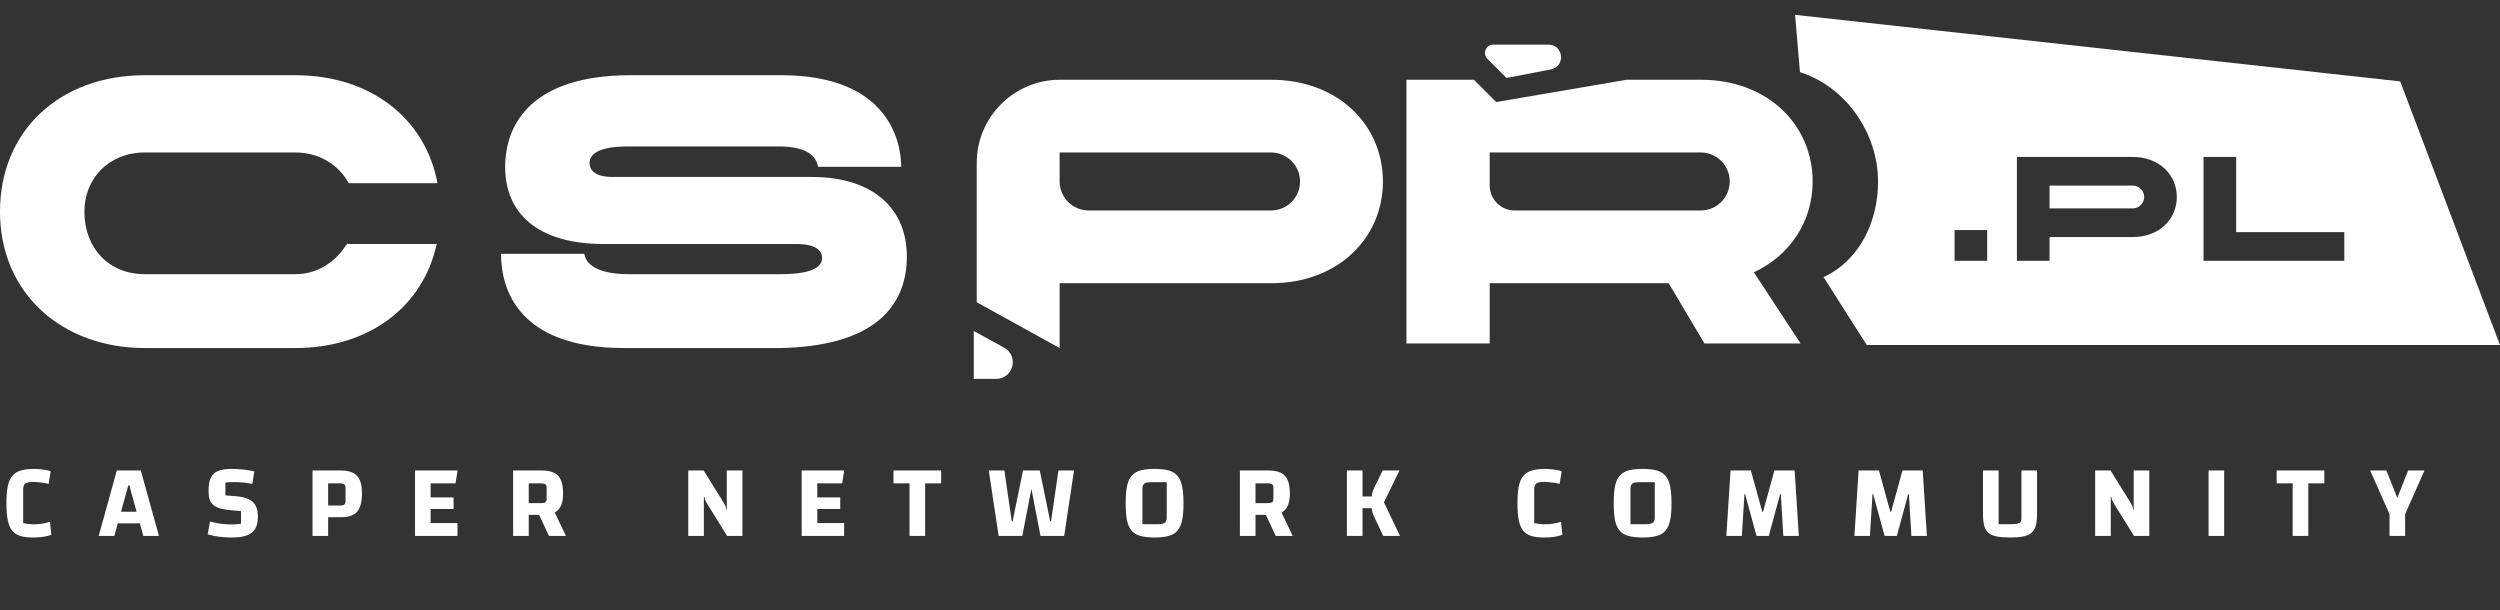 <svg width="168" height="41" viewBox="0 0 168 41" fill="none" xmlns="http://www.w3.org/2000/svg">
<rect x="0" y="0" width="168" height="41" fill="#333333" stroke="none"/>
<path d="M19.852 18.425H9.724C7.318 18.425 5.672 16.677 5.672 14.221C5.672 11.993 7.318 10.246 9.724 10.246H19.852C21.488 10.246 22.777 11.106 23.437 12.313C24.63 12.313 29.399 12.313 29.399 12.313C28.576 7.905 24.846 5.055 19.852 5.055H9.724C4.052 5.055 0 8.752 0 14.221C0 19.716 4.178 23.388 9.724 23.388H19.852C24.744 23.388 28.422 20.654 29.345 16.399C29.308 16.719 29.411 16.094 29.345 16.399H23.299C23.478 16.101 23.194 16.722 23.299 16.399C22.605 17.547 21.381 18.425 19.852 18.425Z" fill="white"/>
<path d="M54.559 11.892H41.189C40.049 11.892 39.619 11.486 39.619 10.955C39.619 10.423 40.1 9.841 42.202 9.841H52.356C54.179 9.841 54.863 10.474 54.964 11.208H60.56C60.56 9.486 59.674 5.055 52.508 5.055H42.202C35.947 5.105 33.947 8.144 33.947 11.233C33.947 14.373 36.175 16.399 40.581 16.399H53.521C54.812 16.399 55.243 16.829 55.243 17.336C55.243 18.02 54.407 18.425 52.407 18.425H42.278C40.48 18.425 39.416 17.944 39.264 17.057H33.668C33.668 19.438 34.833 23.388 41.923 23.388H52.407C58.357 23.287 60.94 20.881 60.94 17.235C60.94 14.095 58.762 11.892 54.559 11.892Z" fill="white"/>
<path d="M85.413 5.359H71.232C68.141 5.359 65.636 7.864 65.636 10.954V20.31L71.207 23.388V19.032H85.413C89.945 19.032 92.933 15.968 92.933 12.195C92.933 8.423 89.945 5.359 85.413 5.359ZM85.413 14.145H73.165C72.084 14.145 71.207 13.268 71.207 12.187V10.246H85.413C86.476 10.246 87.362 11.107 87.362 12.195C87.362 13.284 86.476 14.145 85.413 14.145Z" fill="white"/>
<path d="M65.436 22.244L67.475 23.361C68.491 23.917 68.096 25.462 66.937 25.462H65.436L65.436 22.244Z" fill="white"/>
<path fill-rule="evenodd" clip-rule="evenodd" d="M99.047 5.358H94.512V23.083H100.108V19.032H112.136L114.541 23.083H120.998L117.859 18.297C120.315 17.158 121.809 14.854 121.809 12.195C121.809 8.422 118.821 5.358 114.288 5.358H109.323L100.545 6.857L99.047 5.358ZM100.108 12.466C100.108 13.393 100.859 14.145 101.786 14.145H114.288C115.352 14.145 116.238 13.284 116.238 12.195C116.238 11.106 115.352 10.245 114.288 10.245H100.108V12.466Z" fill="white"/>
<path fill-rule="evenodd" clip-rule="evenodd" d="M120.631 0.998L161.293 5.469L167.999 23.183H125.445L122.542 18.622C124.998 17.482 126.206 14.854 126.206 12.195C126.206 9.095 124.189 5.891 120.956 4.846L120.631 0.998ZM135.536 10.547H143.321C145.106 10.547 146.282 11.753 146.282 13.238C146.282 14.724 145.106 15.93 143.321 15.93H137.729V17.525H135.536V10.547ZM137.729 14.006H143.321C143.74 14.006 144.089 13.667 144.089 13.238C144.089 12.81 143.74 12.471 143.321 12.471H137.729V14.006ZM133.539 17.525H131.346V15.461H133.539V17.525ZM150.271 15.601V10.547H148.078V17.525H157.538V15.601H150.271Z" fill="white"/>
<path d="M101.238 5.238L99.955 3.955C99.603 3.603 99.852 3 100.351 3H104.062C105.079 3 105.219 4.471 104.22 4.663L101.238 5.238Z" fill="white"/>
<path d="M3.452 35.937C3.273 36.002 3.086 36.049 2.889 36.078C2.691 36.106 2.462 36.12 2.199 36.12C1.852 36.12 1.563 36.082 1.333 36.007C1.108 35.932 0.93 35.808 0.798 35.634C0.667 35.461 0.573 35.226 0.517 34.93C0.46 34.635 0.432 34.264 0.432 33.818C0.432 33.368 0.46 32.995 0.517 32.699C0.578 32.399 0.678 32.162 0.819 31.988C0.96 31.815 1.15 31.693 1.389 31.622C1.629 31.547 1.934 31.51 2.304 31.51C2.422 31.51 2.551 31.517 2.691 31.531C2.832 31.545 2.966 31.564 3.093 31.587C3.224 31.61 3.327 31.639 3.402 31.672L3.269 32.516C3.165 32.488 3.05 32.465 2.924 32.446C2.802 32.427 2.682 32.413 2.565 32.404C2.447 32.389 2.351 32.382 2.276 32.382C2.013 32.382 1.828 32.415 1.72 32.481C1.612 32.547 1.558 32.685 1.558 32.896V35.156C1.666 35.179 1.779 35.198 1.896 35.212C2.018 35.226 2.138 35.233 2.255 35.233C2.452 35.233 2.647 35.219 2.839 35.191C3.032 35.158 3.205 35.116 3.36 35.064L3.452 35.937ZM6.633 36.014L7.851 31.615H9.462L10.68 36.014H9.631L8.688 32.608H8.625L7.682 36.014H6.633ZM7.365 35.17V34.388H9.955V35.17H7.365ZM14.106 35.043C14.322 35.104 14.552 35.153 14.796 35.191C15.04 35.224 15.279 35.24 15.513 35.24C15.631 35.24 15.739 35.238 15.837 35.233C15.94 35.228 16.06 35.217 16.196 35.198V34.346L15.542 34.29C15.251 34.266 15.007 34.226 14.81 34.17C14.613 34.114 14.455 34.036 14.338 33.938C14.221 33.839 14.136 33.713 14.085 33.558C14.038 33.403 14.014 33.211 14.014 32.981C14.014 32.619 14.063 32.331 14.162 32.115C14.261 31.899 14.422 31.744 14.648 31.65C14.878 31.557 15.18 31.51 15.556 31.51C15.823 31.51 16.081 31.524 16.33 31.552C16.583 31.58 16.837 31.622 17.09 31.679L16.956 32.516C16.731 32.474 16.525 32.443 16.337 32.425C16.154 32.406 15.957 32.397 15.746 32.397C15.61 32.397 15.499 32.399 15.415 32.404C15.335 32.408 15.246 32.418 15.147 32.432V33.29L15.795 33.34C16.17 33.368 16.468 33.434 16.689 33.537C16.914 33.635 17.076 33.781 17.174 33.973C17.278 34.161 17.329 34.409 17.329 34.719C17.329 35.052 17.271 35.322 17.153 35.529C17.036 35.735 16.848 35.885 16.59 35.979C16.337 36.073 16.001 36.12 15.584 36.12C15.293 36.12 15.014 36.103 14.746 36.071C14.479 36.038 14.216 35.984 13.958 35.909L14.106 35.043ZM22.051 34.754V36.014H21.002V31.615H22.868C23.22 31.615 23.501 31.667 23.712 31.77C23.928 31.869 24.083 32.033 24.177 32.263C24.275 32.488 24.325 32.791 24.325 33.171C24.325 33.724 24.217 34.128 24.001 34.381C23.785 34.63 23.442 34.754 22.973 34.754H22.051ZM22.051 33.973H22.839C22.985 33.973 23.083 33.952 23.135 33.91C23.191 33.867 23.22 33.79 23.22 33.677V32.776C23.22 32.664 23.191 32.587 23.135 32.544C23.083 32.502 22.985 32.481 22.839 32.481H22.051V33.973ZM28.939 34.205V35.148H30.741V36.014H27.89V31.615H30.748L30.614 32.481H28.939V33.424H30.48V34.205H28.939ZM35.531 34.599V36.014H34.482V31.615H36.383C36.734 31.615 37.016 31.667 37.227 31.77C37.443 31.869 37.598 32.033 37.692 32.263C37.79 32.488 37.839 32.791 37.839 33.171C37.839 33.668 37.731 34.032 37.516 34.262C37.304 34.487 36.962 34.599 36.488 34.599H35.531ZM35.531 33.811H36.354C36.5 33.811 36.598 33.79 36.65 33.748C36.706 33.706 36.734 33.628 36.734 33.516V32.776C36.734 32.664 36.706 32.587 36.65 32.544C36.598 32.502 36.5 32.481 36.354 32.481H35.531V33.811ZM37.044 33.945L38.029 36.014H36.889L36.115 34.36L37.044 33.945ZM46.251 36.014V31.615H47.286L48.623 33.769C48.689 33.882 48.733 33.971 48.757 34.036C48.785 34.102 48.799 34.17 48.799 34.24H48.841V31.615H49.89V36.014H48.862L47.525 33.86C47.459 33.748 47.413 33.659 47.384 33.593C47.361 33.527 47.347 33.459 47.342 33.389H47.3V36.014H46.251ZM54.922 34.205V35.148H56.724V36.014H53.873V31.615H56.731L56.597 32.481H54.922V33.424H56.464V34.205H54.922ZM62.169 32.481V36.014H61.12V32.481H60.043V31.615H63.246V32.481H62.169ZM66.445 31.615H67.494L67.987 35.022H68.05L68.747 31.615H69.549L68.698 36.014H67.107L66.445 31.615ZM72.174 31.615L71.513 36.014H69.922L69.071 31.615H69.873L70.57 35.022H70.633L71.126 31.615H72.174ZM75.646 33.818C75.646 33.358 75.674 32.981 75.731 32.685C75.792 32.385 75.895 32.15 76.04 31.981C76.186 31.808 76.383 31.686 76.632 31.615C76.885 31.545 77.204 31.51 77.589 31.51C77.969 31.51 78.285 31.545 78.539 31.615C78.792 31.686 78.989 31.808 79.13 31.981C79.276 32.15 79.379 32.385 79.44 32.685C79.501 32.981 79.531 33.358 79.531 33.818C79.531 34.278 79.501 34.656 79.44 34.951C79.379 35.247 79.276 35.482 79.13 35.655C78.989 35.824 78.792 35.944 78.539 36.014C78.285 36.084 77.969 36.12 77.589 36.12C77.204 36.12 76.885 36.084 76.632 36.014C76.383 35.944 76.186 35.824 76.04 35.655C75.895 35.482 75.792 35.247 75.731 34.951C75.674 34.656 75.646 34.278 75.646 33.818ZM76.772 35.226H77.821C78.041 35.226 78.194 35.193 78.278 35.127C78.363 35.062 78.405 34.947 78.405 34.782V32.404H77.342C77.126 32.404 76.976 32.436 76.892 32.502C76.812 32.568 76.772 32.683 76.772 32.847V35.226ZM84.37 34.599V36.014H83.321V31.615H85.221C85.573 31.615 85.855 31.667 86.066 31.77C86.282 31.869 86.437 32.033 86.53 32.263C86.629 32.488 86.678 32.791 86.678 33.171C86.678 33.668 86.57 34.032 86.355 34.262C86.143 34.487 85.801 34.599 85.327 34.599H84.37ZM84.37 33.811H85.193C85.339 33.811 85.437 33.79 85.489 33.748C85.545 33.706 85.573 33.628 85.573 33.516V32.776C85.573 32.664 85.545 32.587 85.489 32.544C85.437 32.502 85.339 32.481 85.193 32.481H84.37V33.811ZM85.883 33.945L86.868 36.014H85.728L84.954 34.36L85.883 33.945ZM92.953 36.014L92.418 34.881C92.353 34.75 92.296 34.623 92.249 34.501C92.207 34.374 92.186 34.257 92.186 34.149H91.447V33.361H92.186C92.186 33.253 92.207 33.138 92.249 33.016C92.296 32.889 92.353 32.76 92.418 32.629L92.918 31.615H94.044L93.003 33.755L94.079 36.014H92.953ZM90.511 36.014V31.615H91.56V36.014H90.511ZM104.993 35.937C104.814 36.002 104.627 36.049 104.43 36.078C104.232 36.106 104.003 36.12 103.74 36.12C103.393 36.12 103.104 36.082 102.874 36.007C102.649 35.932 102.471 35.808 102.339 35.634C102.208 35.461 102.114 35.226 102.058 34.93C102.001 34.635 101.973 34.264 101.973 33.818C101.973 33.368 102.001 32.995 102.058 32.699C102.119 32.399 102.22 32.162 102.36 31.988C102.501 31.815 102.691 31.693 102.93 31.622C103.17 31.547 103.475 31.51 103.845 31.51C103.963 31.51 104.092 31.517 104.232 31.531C104.373 31.545 104.507 31.564 104.634 31.587C104.765 31.61 104.868 31.639 104.943 31.672L104.81 32.516C104.706 32.488 104.591 32.465 104.465 32.446C104.343 32.427 104.223 32.413 104.106 32.404C103.988 32.389 103.892 32.382 103.817 32.382C103.554 32.382 103.369 32.415 103.261 32.481C103.153 32.547 103.099 32.685 103.099 32.896V35.156C103.207 35.179 103.32 35.198 103.437 35.212C103.559 35.226 103.679 35.233 103.796 35.233C103.993 35.233 104.188 35.219 104.38 35.191C104.573 35.158 104.746 35.116 104.901 35.064L104.993 35.937ZM108.442 33.818C108.442 33.358 108.47 32.981 108.526 32.685C108.587 32.385 108.69 32.15 108.836 31.981C108.981 31.808 109.178 31.686 109.427 31.615C109.68 31.545 109.999 31.51 110.384 31.51C110.764 31.51 111.081 31.545 111.334 31.615C111.588 31.686 111.785 31.808 111.926 31.981C112.071 32.15 112.174 32.385 112.235 32.685C112.296 32.981 112.327 33.358 112.327 33.818C112.327 34.278 112.296 34.656 112.235 34.951C112.174 35.247 112.071 35.482 111.926 35.655C111.785 35.824 111.588 35.944 111.334 36.014C111.081 36.084 110.764 36.12 110.384 36.12C109.999 36.12 109.68 36.084 109.427 36.014C109.178 35.944 108.981 35.824 108.836 35.655C108.69 35.482 108.587 35.247 108.526 34.951C108.47 34.656 108.442 34.278 108.442 33.818ZM109.568 35.226H110.616C110.837 35.226 110.989 35.193 111.074 35.127C111.158 35.062 111.201 34.947 111.201 34.782V32.404H110.138C109.922 32.404 109.772 32.436 109.687 32.502C109.608 32.568 109.568 32.683 109.568 32.847V35.226ZM116.011 36.014L116.292 31.615H117.658L118.425 34.395H118.474L119.241 31.615H120.6L120.881 36.014H119.84L119.671 33.199H119.628L118.861 36.014H118.038L117.271 33.199H117.228L117.052 36.014H116.011ZM124.617 36.014L124.898 31.615H126.264L127.031 34.395H127.08L127.847 31.615H129.206L129.487 36.014H128.446L128.277 33.199H128.234L127.467 36.014H126.644L125.877 33.199H125.834L125.658 36.014H124.617ZM135.074 36.12C134.708 36.12 134.407 36.096 134.173 36.049C133.938 36.002 133.753 35.92 133.617 35.803C133.485 35.686 133.392 35.524 133.335 35.317C133.284 35.111 133.258 34.848 133.258 34.529V31.615H134.307V35.226H135.102C135.304 35.226 135.456 35.217 135.559 35.198C135.663 35.174 135.735 35.137 135.778 35.085C135.82 35.029 135.841 34.951 135.841 34.853V31.615H136.89V34.529C136.89 34.843 136.862 35.106 136.805 35.317C136.749 35.524 136.653 35.686 136.517 35.803C136.385 35.92 136.202 36.002 135.968 36.049C135.733 36.096 135.435 36.12 135.074 36.12ZM140.794 36.014V31.615H141.829L143.166 33.769C143.232 33.882 143.276 33.971 143.3 34.036C143.328 34.102 143.342 34.17 143.342 34.24H143.384V31.615H144.433V36.014H143.405L142.068 33.86C142.002 33.748 141.955 33.659 141.927 33.593C141.904 33.527 141.89 33.459 141.885 33.389H141.843V36.014H140.794ZM148.416 31.615H149.465V36.014H148.416V31.615ZM155.117 32.481V36.014H154.068V32.481H152.991V31.615H156.194V32.481H155.117ZM160.907 33.938L161.829 31.615H162.927L161.625 34.55V36.014H160.576V34.55L159.274 31.615H160.365L161.287 33.938H160.907Z" fill="white"/>
</svg>
